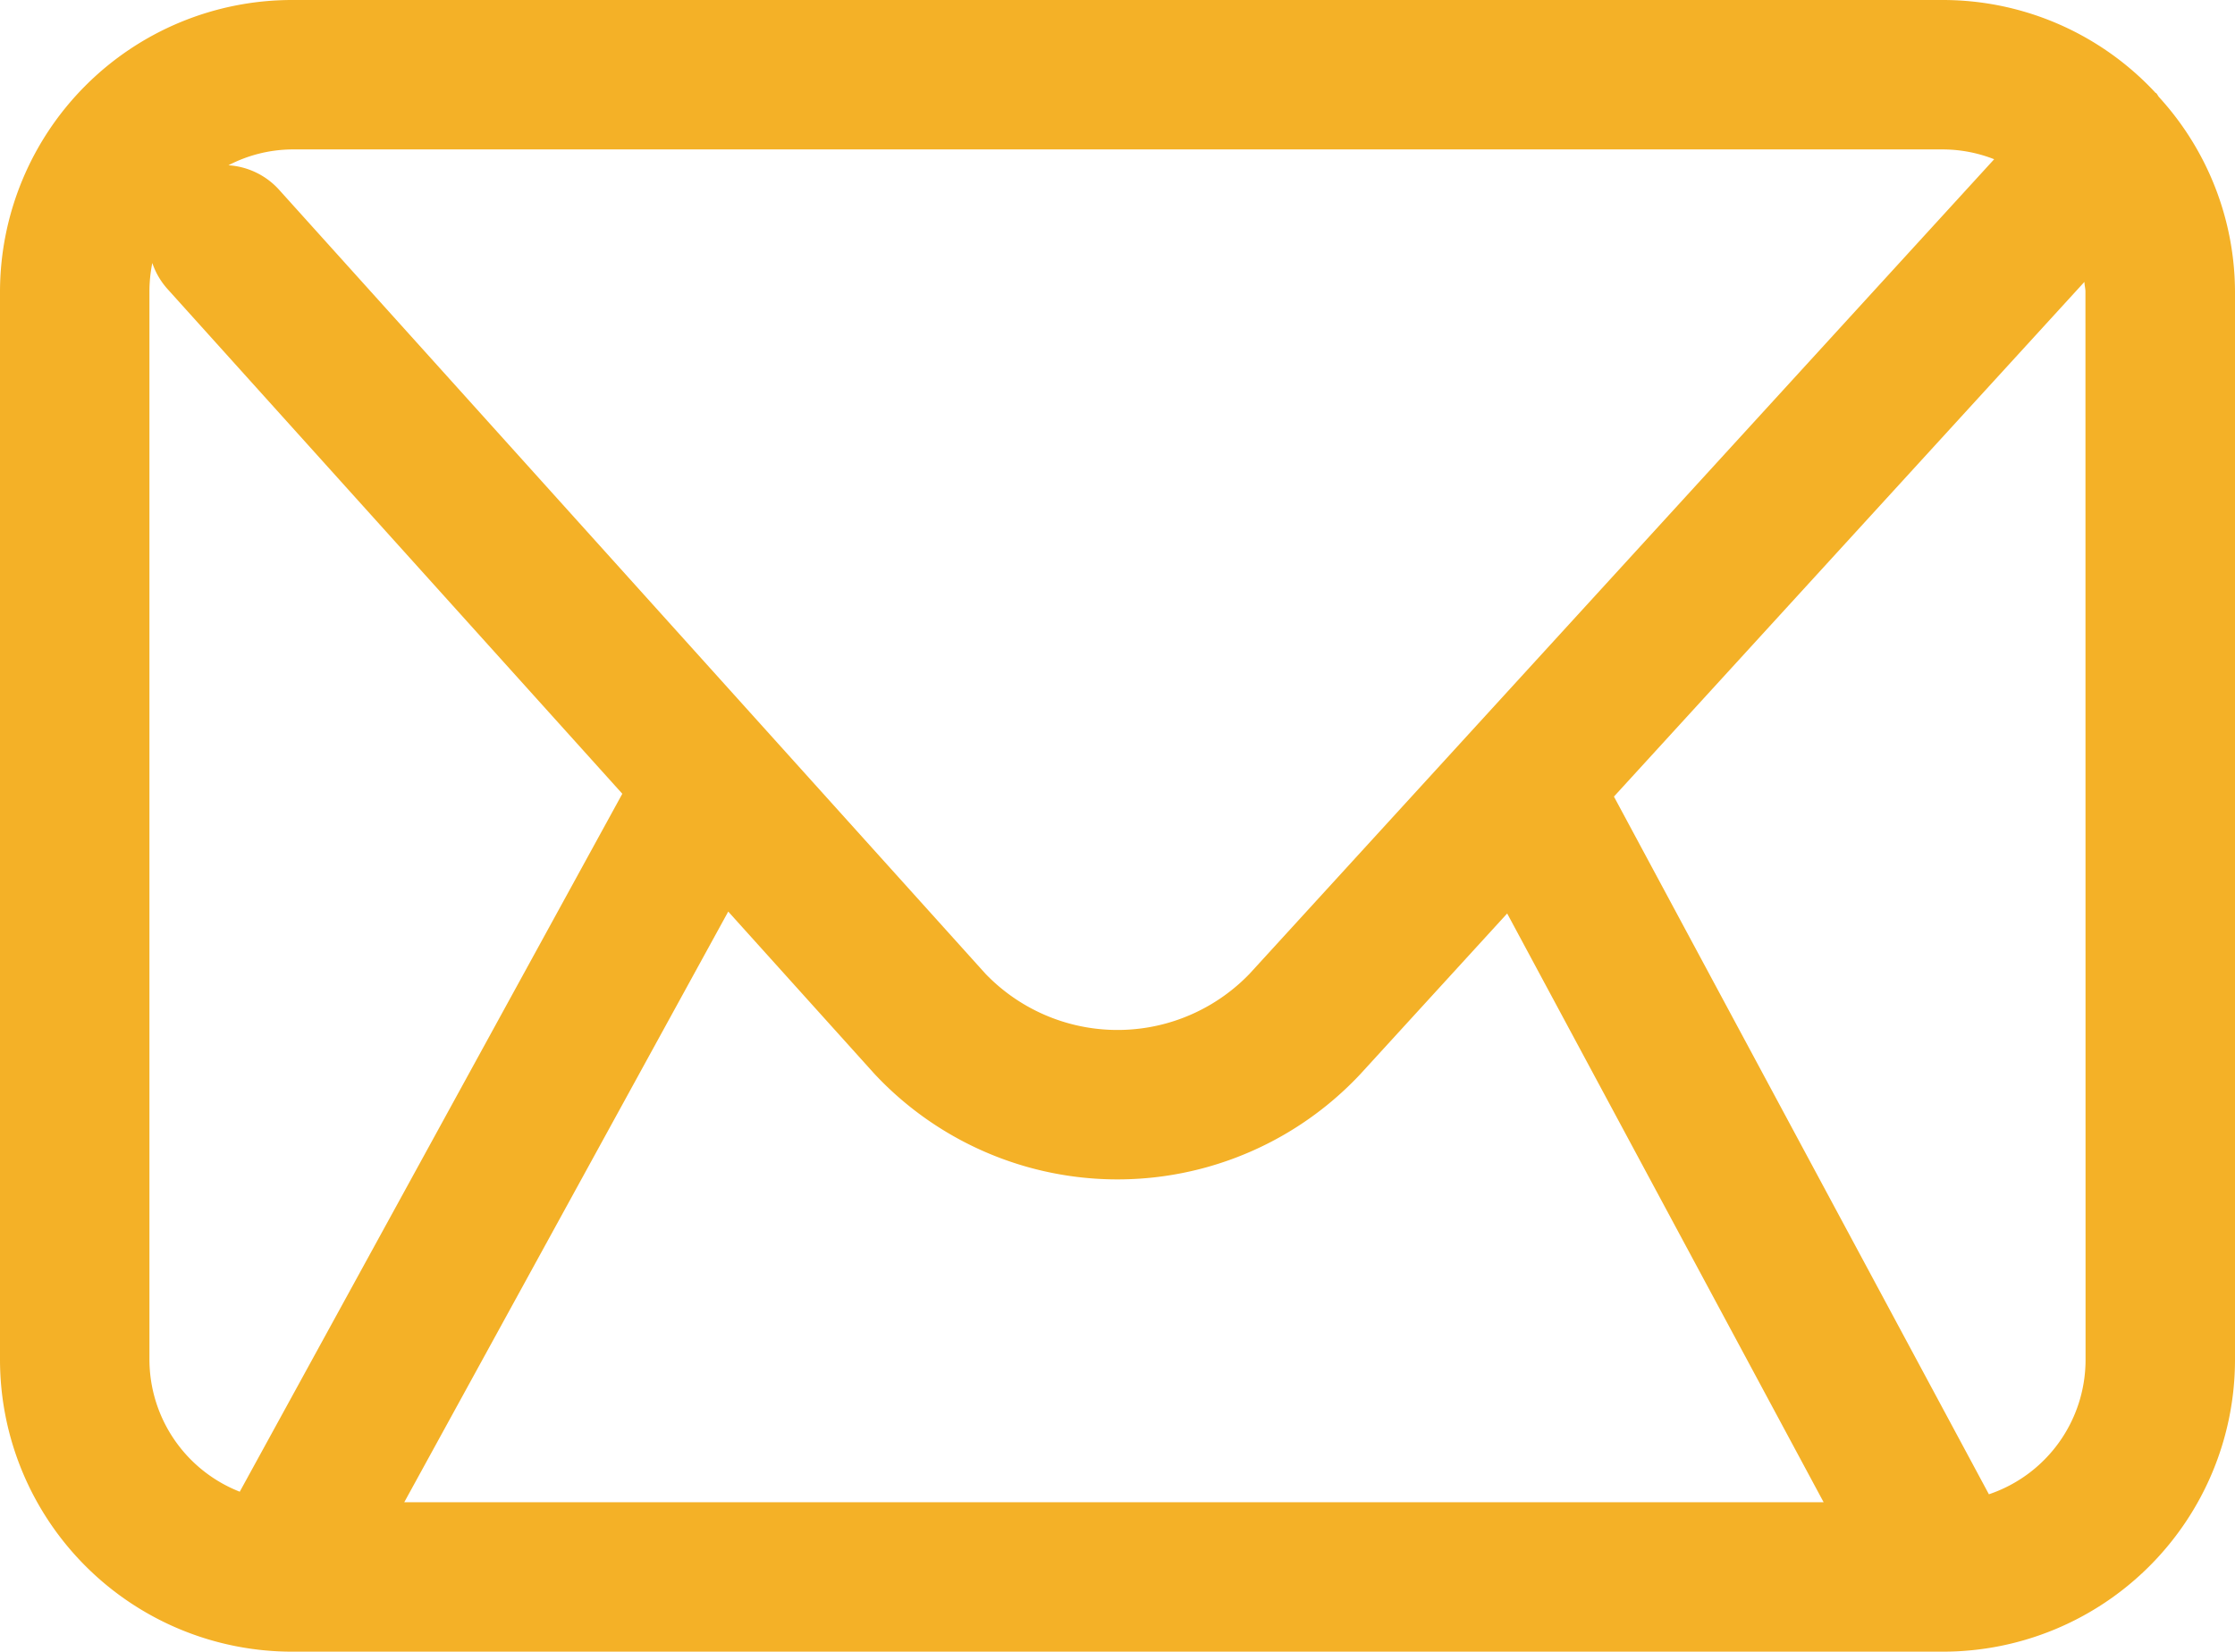 <svg xmlns="http://www.w3.org/2000/svg" xmlns:xlink="http://www.w3.org/1999/xlink" width="37.39" height="27.633" viewBox="0 0 37.39 27.633">
  <defs>
    <clipPath id="clip-path">
      <rect id="Rectangle_727" data-name="Rectangle 727" width="37.39" height="27.633" transform="translate(0 0)" fill="none"/>
    </clipPath>
  </defs>
  <g id="Group_395" data-name="Group 395" transform="translate(0 0)">
    <g id="Group_394" data-name="Group 394" clip-path="url(#clip-path)">
      <path id="Path_695" data-name="Path 695" d="M36.122,1.628c-.021-.022-.03-.051-.053-.072,0,0-.01,0-.014-.009A4.856,4.856,0,0,0,32.509,0H4.881A4.887,4.887,0,0,0,0,4.88V22.753a4.887,4.887,0,0,0,4.881,4.88H32.509a4.886,4.886,0,0,0,4.881-4.88V4.88a4.849,4.849,0,0,0-1.268-3.252M32.509,2.5a2.366,2.366,0,0,1,.852.164L20.906,16.29a3.065,3.065,0,0,1-4.421,0L4.66,3.165a1.25,1.25,0,0,0-.838-.4A2.348,2.348,0,0,1,4.881,2.5ZM14.627,17.964a5.565,5.565,0,0,0,8.13.007l2.457-2.688,5.294,9.85H6.763l5.42-9.882ZM2.5,22.753V4.88A2.409,2.409,0,0,1,2.548,4.4a1.25,1.25,0,0,0,.254.435l7.609,8.445-6.4,11.677A2.38,2.38,0,0,1,2.5,22.753m32.39,0A2.375,2.375,0,0,1,33.273,25L27,13.327l7.871-8.611c0,.055.017.108.017.164Z" fill="#f4b127"/>
    </g>
  </g>
</svg>
